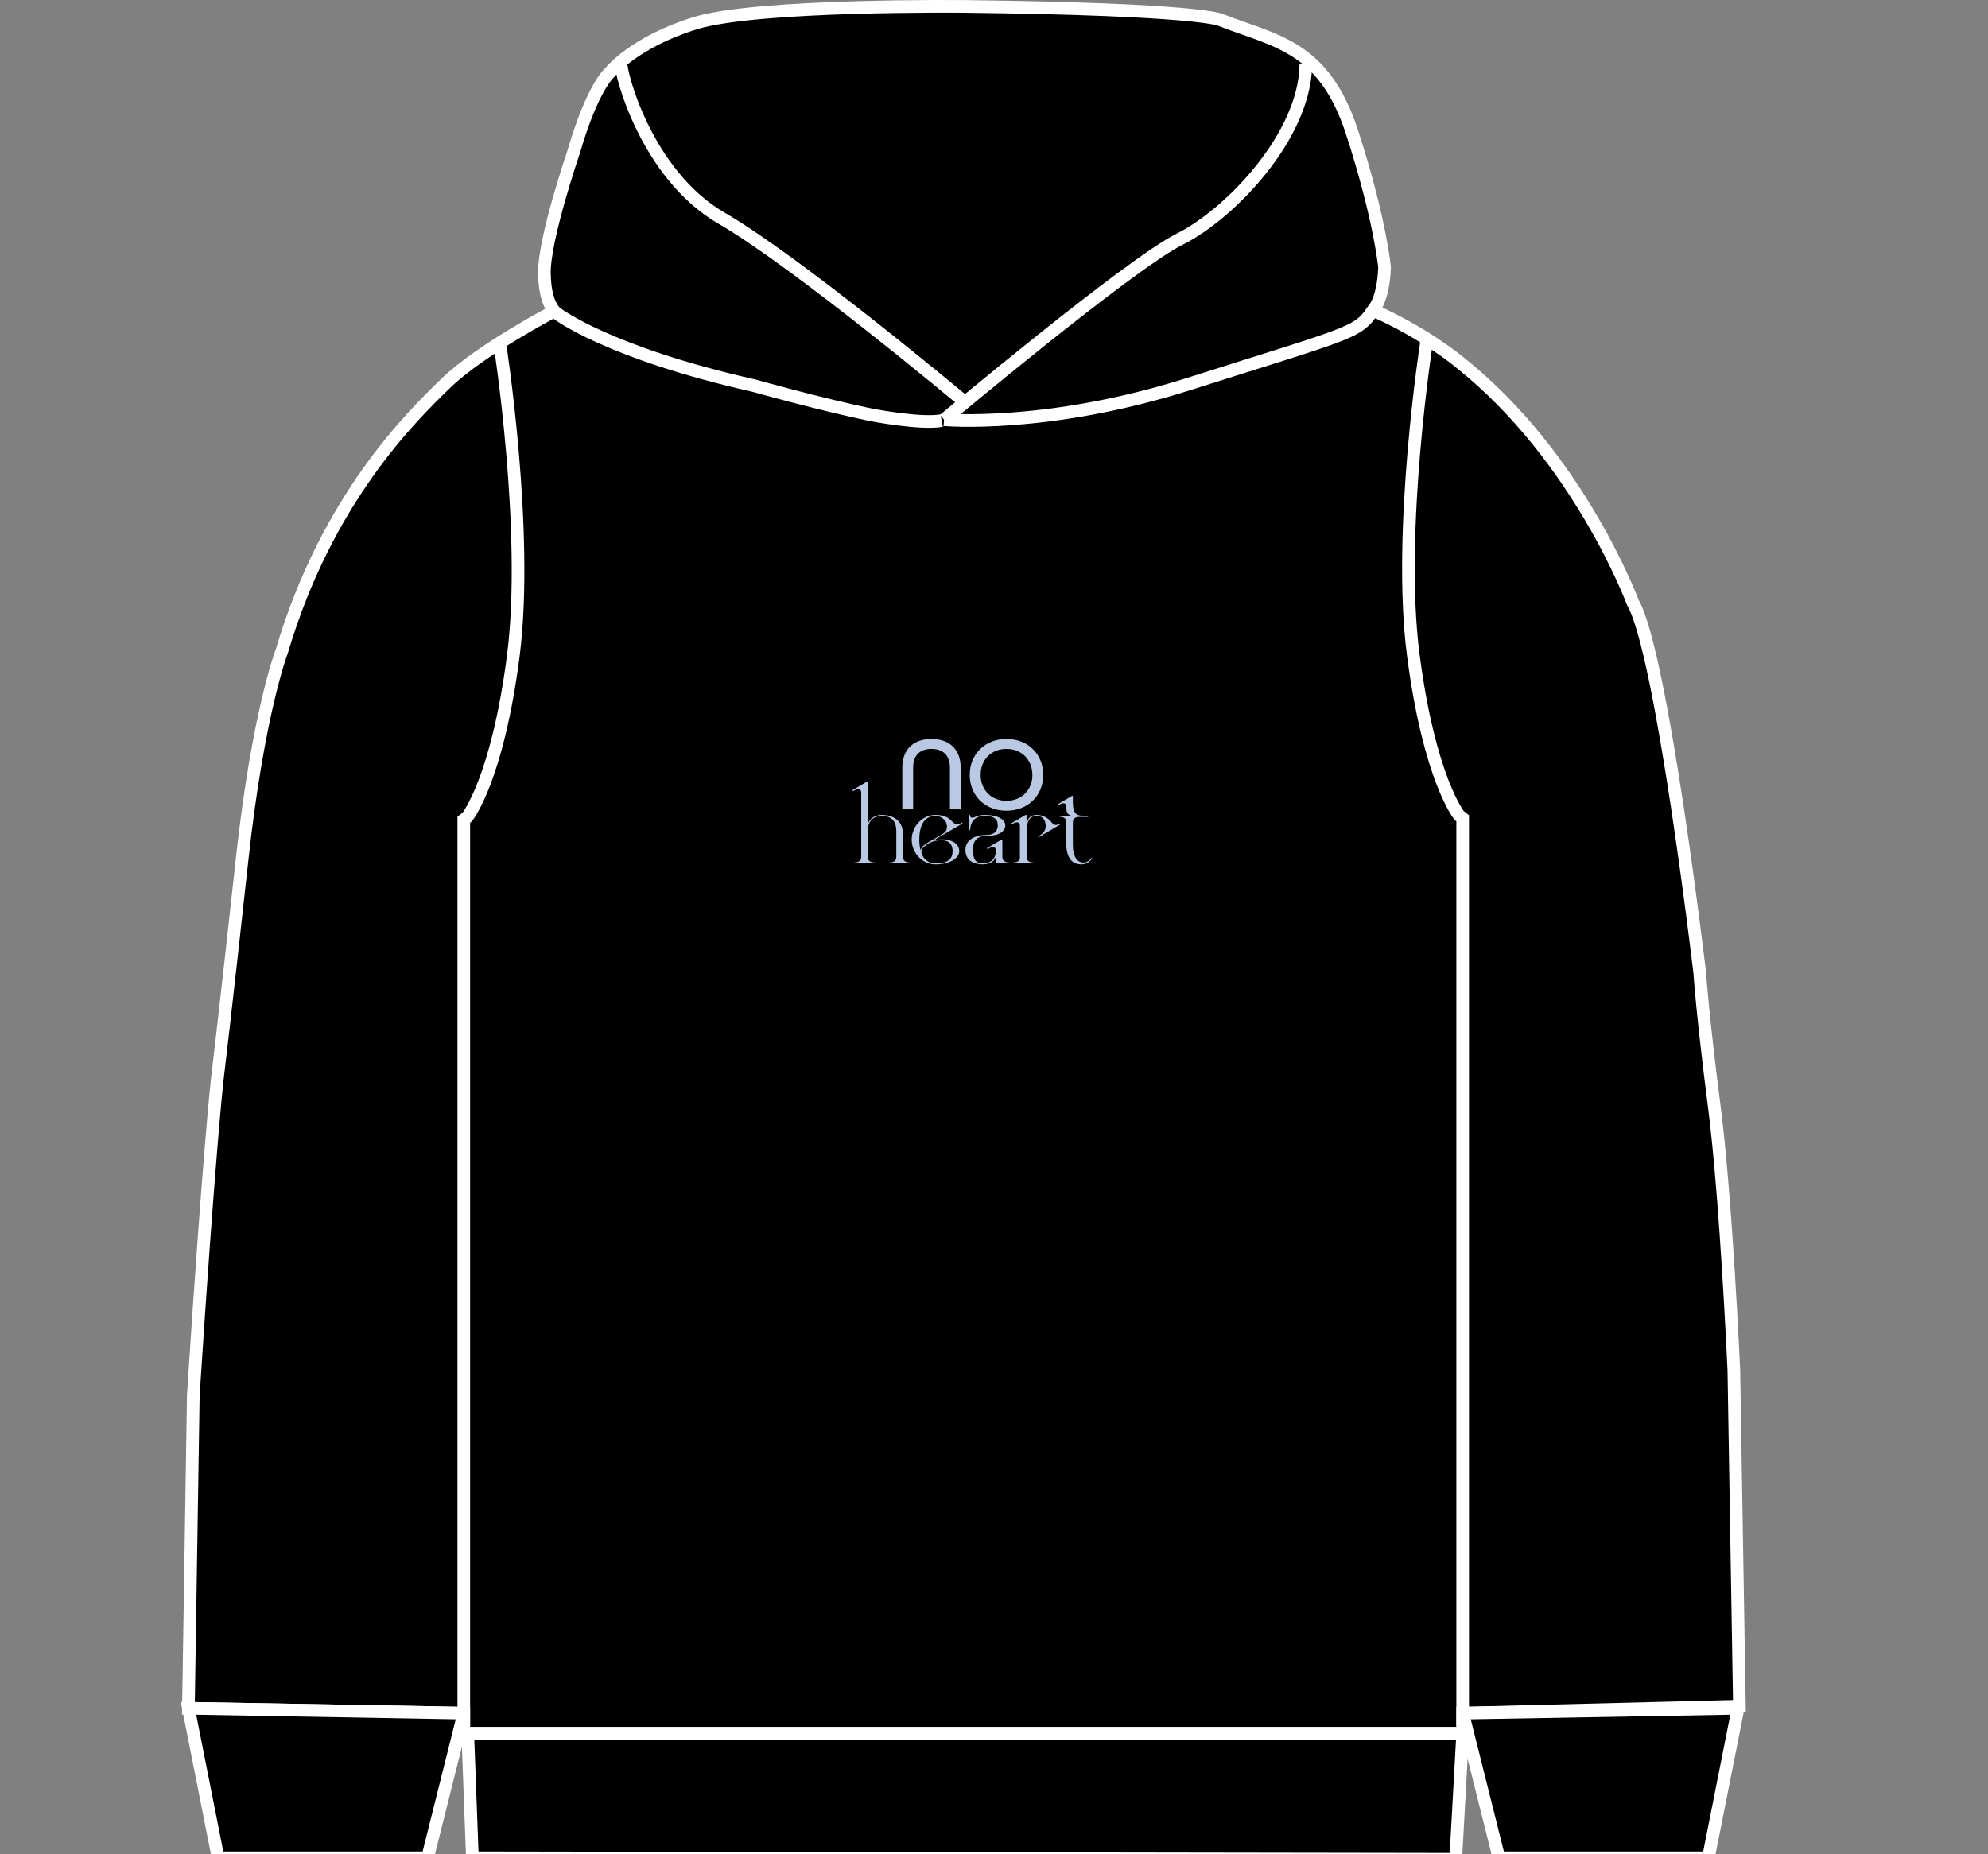 <svg id="Ebene_1" data-name="Ebene 1" xmlns="http://www.w3.org/2000/svg" viewBox="-100 0 1100 1026.25"><rect x="-100" y="0" width="1100" height="1026.25" fill="#808080" stroke="none"/><defs><style>.cls-1{stroke:#fff;stroke-miterlimit:10;stroke-width:7px;}.cls-2{fill:#bac9e3;}</style></defs><path class="cls-1" d="M733.52,196s-41,21.42-60.06,39.93-65.69,63.77-90.76,148.24c0,0-13.12,33.94-22,115.33s-13.88,123-13.88,123-4.63,42-13.12,173.57L531,969.3,683.36,972v11.18h552.71V972l153.12-3.86-3.08-185.91s-4.24-94.88-10.8-145.79-8.1-74.44-8.1-74.44-20.83-176.91-37-204.68c0,0-29.7-80.35-95.65-132.81,0,0-18.52-15.81-48.09-28.93" transform="translate(-526.74 -23.87)"/><polyline class="cls-1" points="156.63 948.13 149.85 975.18 136.57 1028.16 20.67 1028.16 4.28 945.43 156.63 948.13"/><polygon class="cls-1" points="709.34 959.31 705.48 1029 161.38 1028.16 158.81 959.31 709.34 959.31"/><path class="cls-1" d="M949.11,256.14s57.19,5.21,136-19.93c88.71-28.28,92.83-27.77,101.31-40.63,0,0,5.66-5.14,6.43-23.65,0,0-2.31-26.49-18-74.83s-42.94-50.4-72.77-62.22c0,0-11.28-5.92-141.41-7.46,0,0-115-1.29-149.15,9.26s-47.31,27.25-47.31,27.25-9.51,7.72-20.05,44c0,0-16.46,48.09-16.2,67.11s7.26,22.5,7.26,22.5,28.16,21.6,108.57,39.73c0,0,37,10.41,65,16.2,0,0,27.58,5.33,39,3.15" transform="translate(-526.74 -23.87)"/><path class="cls-1" d="M1149.29,59.43c-.39,39.73-42,82.93-69.81,96.81s-130.37,99.9-130.37,99.9" transform="translate(-526.74 -23.87)"/><path class="cls-1" d="M960.69,246.51S868.11,169,826.07,144.67s-56.31-81.38-55.54-85.24" transform="translate(-526.74 -23.87)"/><path class="cls-1" d="M1216.2,212.46s-16.38,104.75-7.51,173.51,25.45,89.24,25.45,89.24l1.93,1.54V979.33" transform="translate(-526.74 -23.87)"/><path class="cls-1" d="M703.24,213.64s16.38,104.6,7.51,173.25S685.29,476,685.29,476l-1.93,1.54v501.8" transform="translate(-526.74 -23.87)"/><polyline class="cls-1" points="709.34 948.13 861.69 945.43 845.29 1028.16 729.39 1028.16 709.34 948.13"/><path class="cls-2" d="M926,448.68c0-9.7,5.78-15.83,16.12-15.83s16.18,6.13,16.18,15.83v23.14h-5.95V448.68c0-6.43-3.5-10.34-10.22-10.34S932,442.25,932,448.68v23.14h-6Z" transform="translate(-526.74 -23.87)"/><path class="cls-2" d="M963.32,452.71c0-11.45,8.41-19.86,20.33-19.86s20.33,8.41,20.33,19.86-8.41,19.86-20.33,19.86S963.32,464.16,963.32,452.71Zm34.64,0c0-8.3-5.84-14.37-14.31-14.37s-14.31,6.07-14.31,14.37,5.84,14.37,14.31,14.37S998,461,998,452.71Z" transform="translate(-526.74 -23.87)"/><path class="cls-2" d="M930.06,501.19v.53H919v-.53c3.16-.05,3.68-1.63,3.68-3.15v-14.2c0-7.89-5.68-8.42-7.89-8.42-2,0-7.89.53-7.89,8.42V498c0,1.58.53,3.15,3.68,3.15v.53h-11v-.53c3.15,0,3.68-1.57,3.68-3.15V462.79c0-2.31-1.21-2.94-4.63-1.05l-.26-.52,8-4.74h.52v23.67c1.58-4.89,6.32-5.26,7.89-5.26,2.11,0,11.58.53,11.58,10.68V498C926.43,499.62,927,501.19,930.06,501.19Z" transform="translate(-526.74 -23.87)"/><path class="cls-2" d="M957.51,494.88c0,4.21-5.78,7.37-13.15,7.37s-13.15-6.42-13.15-13.68,5.9-13.68,13.15-13.68,8.58,3.47,10.52,4.74a2.91,2.91,0,0,0,3.42-.06l.79-.47.27.53-14.21,8.26c-.57.36-1.21.73-1.78,1.05a19.24,19.24,0,0,1,4.68-.53C953.83,488.41,957.51,491.2,957.51,494.88Zm-22.09-6.31a23,23,0,0,0,.69,5.94,4.21,4.21,0,0,1,1.1-2h-.05l.1-.1c1.74-1.84,4.79-3.31,7.21-4.73l3.37-1.95c2.26-1.42,2.84-2.26,2.84-4.52,0-3.69-3.69-5.79-6.32-5.79S935.42,476.47,935.42,488.57Zm18.41,6.31c0-3.15-1.58-5.94-5.78-5.94a13.51,13.51,0,0,0-7.53,1.73c-3,1.9-4.94,3.69-3.41,6.58a7.76,7.76,0,0,0,7.25,4.47C949.1,501.72,953.83,500.67,953.83,494.88Z" transform="translate(-526.74 -23.87)"/><path class="cls-2" d="M985.13,501.19v.53h-7.36v-3.63c-.95,2.53-3.21,4.16-7.37,4.16-4.73,0-9.47-2.11-9.47-7.89s5.26-8.42,12.1-8.42c4.21,0,5.79-2.63,5.79-5.26s-1.05-5.26-7.37-5.26-7.89,4.73-7.89,7.89H963v-8.42h.52c0,1.06.27,1.58,1.42,1.58.84,0,2.79-1.58,6.47-1.58,8.42,0,11.58,3.05,11.58,5.79,0,3.16-3.16,5.79-10,5.79-6.36,0-7.89,3.31-7.89,7.89s1.32,7.36,5.26,7.36c4.74,0,7.37-2.63,7.37-6.84,0-2.42-1.21-3.05-4.63-1.05l-.27-.53,8-4.73h.53V498C981.45,499.62,982,501.19,985.13,501.19Z" transform="translate(-526.74 -23.87)"/><path class="cls-2" d="M1013.43,480.15l-12,7.1-.27-.52,1-.53c1.31-.89,3.21-2.42,3.16-5,.05-3.69-2.06-5.79-4.74-5.79-2.1,0-5.73.53-5.79,8.42V498c.06,1.58.58,3.15,3.69,3.15v.53H987.39v-.53c3.21,0,3.74-1.57,3.68-3.15V481.21c0-2.37-1.26-3-4.63-1.06l-.26-.52,8.05-4.74h.52v4.58c1.21-4.31,4.16-4.58,5.79-4.58a10.45,10.45,0,0,1,7.89,3.95c1.47,1.63,2.32,2.15,4.42,1l.32-.21Z" transform="translate(-526.74 -23.87)"/><path class="cls-2" d="M1031.05,498.93a7,7,0,0,1-5.89,3.32c-7.26,0-8.37-6.9-8.42-11.05V479.1c0-1.58-.53-3.15-3.68-3.15v-.53h6.68c-2.21-.63-3-1.89-3-4.74,0-2.41-1.26-3.05-4.63-1.05l-.26-.52,8-4.74h.52v3.42c.06,7.63,2.69,7.63,8.1,7.63h.32V476h-4.73c-3.06,0-3.69,1.57-3.69,3.15v12.1c0,7.94,3.26,10,5.79,10a5.22,5.22,0,0,0,4.47-2.63Z" transform="translate(-526.74 -23.87)"/></svg>
